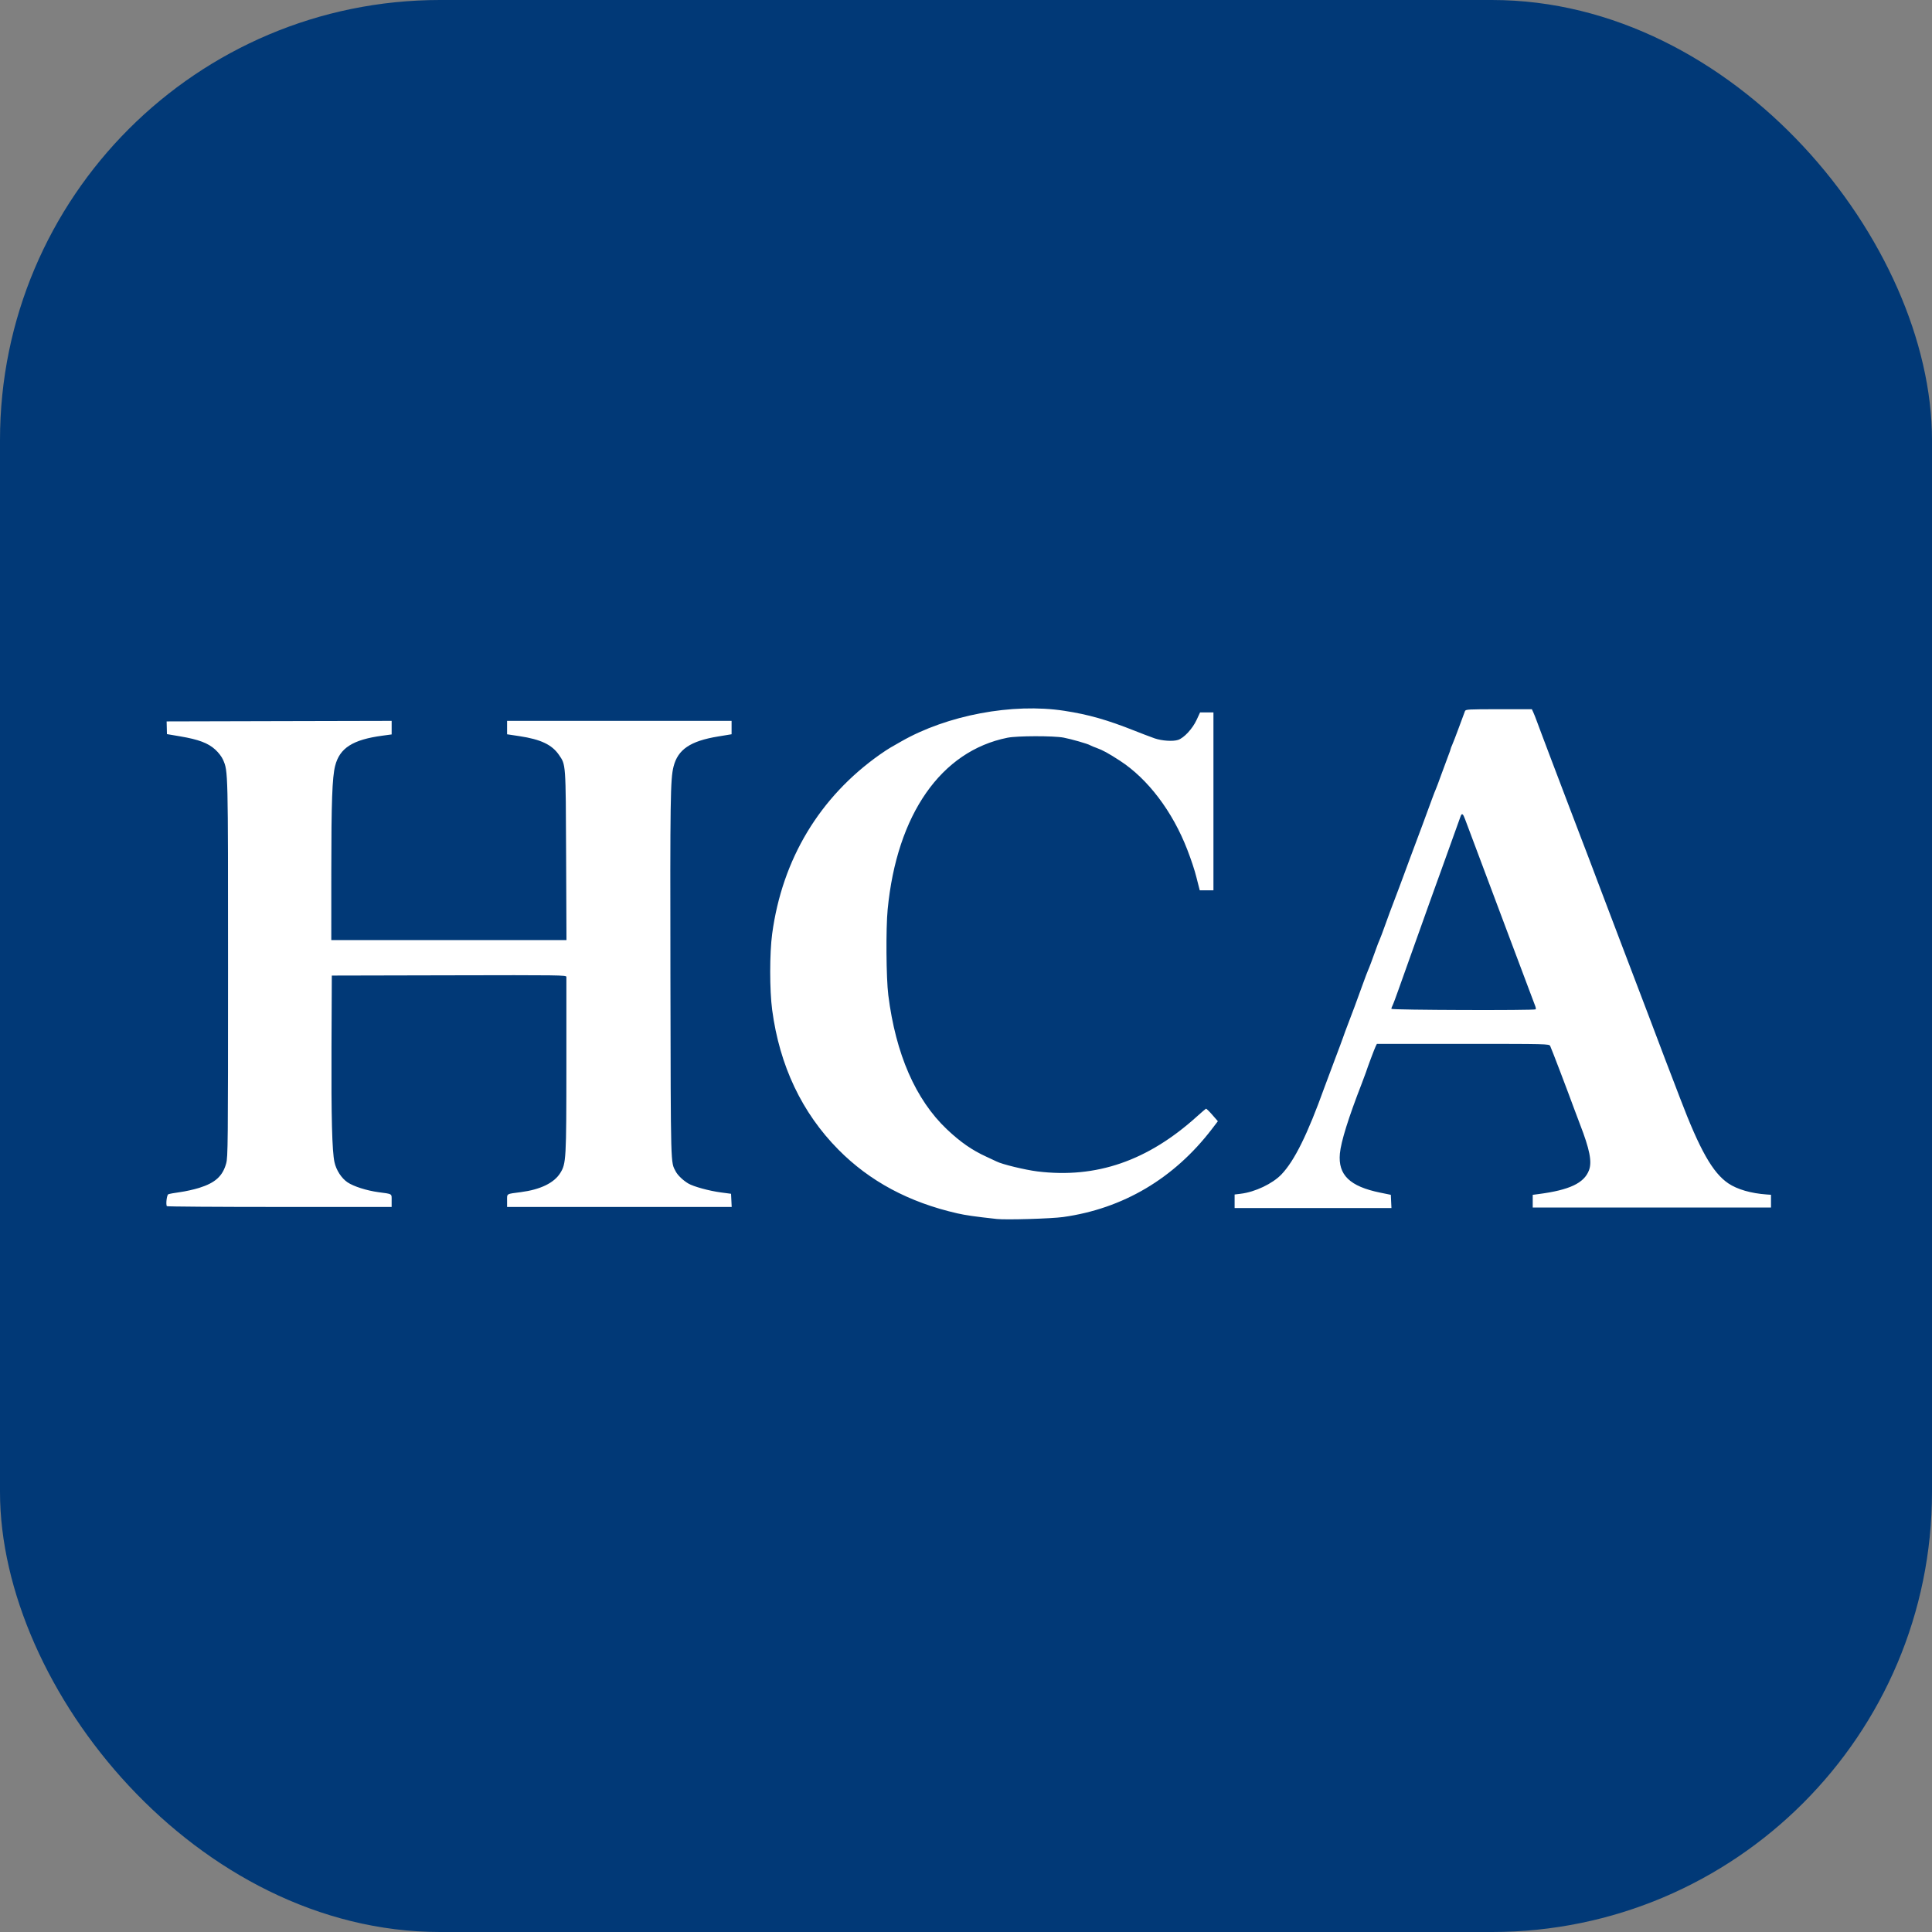 <svg width="360" height="360" viewBox="0 0 360 360" fill="none" xmlns="http://www.w3.org/2000/svg">
<rect x="0" y="0" width="360" height="360" fill="#808080" stroke="none"/>
<rect width="360" height="360" rx="82" fill="#013977"/>
<path d="M185.754 227.141C181.628 226.689 179.96 226.451 178.353 226.085C169.36 224.029 162.053 220.112 156.225 214.22C149.419 207.341 145.269 198.588 143.884 188.197C143.393 184.499 143.393 177.636 143.884 173.99C145.761 160.099 152.715 148.528 163.949 140.601C164.655 140.104 165.542 139.521 165.922 139.304C166.301 139.091 167.189 138.583 167.895 138.176C176.463 133.26 188.673 130.961 198.319 132.447C202.832 133.142 206.259 134.115 211.504 136.195C212.714 136.678 213.932 137.142 215.156 137.585C216.514 138.051 218.57 138.184 219.514 137.871C220.623 137.505 222.206 135.797 222.976 134.131L223.618 132.746H226.107V165.897H223.556L223.353 165.109L222.939 163.481C222.615 162.171 221.976 160.24 221.233 158.318C218.477 151.183 213.873 145.111 208.66 141.735C206.513 140.344 205.478 139.778 204.302 139.353C203.897 139.215 203.501 139.05 203.118 138.861C202.759 138.617 199.589 137.708 198.185 137.444C196.279 137.088 189.536 137.102 187.727 137.465C175.354 139.946 167.117 151.749 165.403 169.45C165.056 173.046 165.125 182.267 165.523 185.435C166.906 196.412 170.606 204.892 176.418 210.41C178.931 212.792 181.123 214.319 183.781 215.53C184.649 215.926 185.508 216.329 185.692 216.423C186.681 216.944 191.012 217.995 193.338 218.281C204.283 219.618 213.876 216.308 223.04 208.028C223.882 207.269 224.634 206.622 224.714 206.593C224.791 206.563 225.323 207.074 225.893 207.732L226.933 208.924L225.81 210.392C218.752 219.602 209.248 225.221 198.086 226.777C195.894 227.082 187.486 227.331 185.754 227.141ZM230.053 223.837V222.577L231.189 222.438C233.857 222.118 237.097 220.578 238.766 218.848C241.198 216.313 243.631 211.394 246.794 202.601C247.125 201.679 247.989 199.369 248.713 197.471C249.435 195.573 250.146 193.661 250.291 193.228C250.435 192.795 250.828 191.731 251.165 190.859C251.914 188.935 252.828 186.467 253.911 183.459C254.36 182.213 254.812 181.013 254.916 180.797C255.108 180.398 255.798 178.559 256.507 176.554C256.68 176.053 256.873 175.56 257.087 175.075C257.194 174.856 257.678 173.57 258.161 172.215C258.643 170.857 259.319 169.033 259.659 168.167C259.995 167.298 260.485 166.012 260.741 165.306C261.001 164.601 261.444 163.403 261.731 162.641C262.014 161.882 262.455 160.684 262.714 159.978C262.971 159.273 263.503 157.853 263.893 156.824C264.535 155.134 265.38 152.854 266.853 148.83C267.131 148.071 267.441 147.271 267.545 147.052C267.647 146.838 268.096 145.635 268.543 144.389C268.96 143.223 269.391 142.06 269.834 140.903C270.096 140.235 270.31 139.625 270.31 139.55C270.31 139.478 270.438 139.136 270.596 138.796C270.753 138.454 271.323 136.976 271.863 135.508C272.403 134.043 272.906 132.69 272.978 132.5C273.103 132.18 273.593 132.153 279.276 132.153H285.441L285.693 132.698C285.832 132.995 286.107 133.685 286.305 134.228C286.503 134.77 286.968 136.013 287.337 136.989L289.013 141.427C289.567 142.895 290.965 146.579 292.125 149.619L294.681 156.329C294.927 156.979 295.371 158.134 295.665 158.896C295.959 159.652 296.467 160.984 296.788 161.852L297.643 164.122C297.793 164.502 298.263 165.745 298.691 166.884C299.119 168.025 299.926 170.156 300.49 171.621C301.052 173.086 301.677 174.728 301.875 175.27C302.076 175.813 303.057 178.39 304.054 180.992C305.116 183.75 306.168 186.513 307.209 189.279C307.737 190.659 308.26 192.04 308.778 193.423C309.626 195.685 310.722 198.564 311.938 201.711L313.032 204.574C316.729 214.29 319.138 218.543 322.054 220.508C323.712 221.626 326.276 222.366 329.211 222.575L330 222.628V225.002H285.602V222.639L286.687 222.497C292.449 221.743 295.168 220.46 296.079 218.073C296.683 216.495 296.226 214.177 294.376 209.411C294.008 208.46 293.649 207.507 293.299 206.55C292.245 203.647 289.048 195.265 288.855 194.902C288.65 194.519 288.372 194.514 272.606 194.514H256.563L256.341 194.958C256.122 195.396 254.812 198.888 254.51 199.842C254.424 200.112 254.076 201.045 253.737 201.914C251.267 208.261 249.871 212.728 249.668 214.953C249.304 218.939 251.513 221.075 257.186 222.232L259.161 222.636L259.217 223.866L259.276 225.098H230.053V223.837ZM286.15 188.076C286.214 188.012 286.174 187.723 286.059 187.435C285.947 187.149 285.522 186.026 285.118 184.94C284.714 183.855 282.979 179.238 281.26 174.68C279.347 169.619 277.446 164.554 275.558 159.484C274.97 157.904 274.379 156.326 273.783 154.749C273.531 154.097 273.176 153.145 272.986 152.629C272.622 151.632 272.411 151.474 272.186 152.035C272.026 152.442 269.326 159.957 268.516 162.248C268.211 163.117 267.682 164.582 267.339 165.504C266.978 166.488 266.623 167.475 266.275 168.464C266.029 169.17 264.872 172.41 263.704 175.666C262.674 178.536 261.651 181.408 260.634 184.283C260.113 185.764 259.592 187.157 259.471 187.376C259.354 187.595 259.258 187.87 259.258 187.985C259.258 188.213 285.923 188.304 286.15 188.076ZM31.086 224.751C30.877 224.379 31.081 222.684 31.353 222.54C31.511 222.46 32.476 222.278 33.492 222.144C34.513 222.008 36.141 221.647 37.117 221.342C40.117 220.401 41.488 219.155 42.146 216.779C42.469 215.608 42.493 213.279 42.493 180.5C42.493 143.347 42.502 143.758 41.574 141.596C41.32 141.01 40.745 140.256 40.109 139.671C38.783 138.462 37.018 137.794 33.612 137.216L31.107 136.791L31.078 135.607L31.049 134.425L52.014 134.372L72.979 134.324V136.85L71.255 137.083C65.721 137.826 63.29 139.382 62.446 142.713C61.903 144.852 61.737 149.44 61.734 162.395L61.732 175.174H105.555L105.488 159.436C105.413 142.058 105.448 142.558 104.149 140.657C102.847 138.759 100.759 137.77 96.797 137.171L94.487 136.823V134.326H136.321V136.818L133.787 137.235C128.627 138.085 126.309 139.657 125.504 142.849C124.914 145.202 124.86 148.806 124.924 182.08C124.994 218.113 124.948 216.442 125.913 218.289C126.282 218.995 127.272 219.941 128.239 220.519C129.218 221.102 132.129 221.901 134.348 222.195L136.222 222.444L136.281 223.673L136.34 224.901H94.487V223.719C94.487 222.369 94.276 222.5 97.053 222.136C100.708 221.658 103.259 220.417 104.408 218.559C105.491 216.811 105.531 216.035 105.539 198.396C105.539 189.584 105.544 182.221 105.539 182.029C105.539 181.7 104.403 181.684 83.681 181.735L61.828 181.783L61.769 195.102C61.716 208.111 61.876 214.493 62.323 216.543C62.643 218.03 63.633 219.556 64.763 220.313C65.905 221.078 68.327 221.847 70.511 222.144C73.182 222.505 72.976 222.374 72.976 223.722V224.898H52.07C40.574 224.898 31.129 224.834 31.083 224.751H31.086Z" fill="white"/>
</svg>

